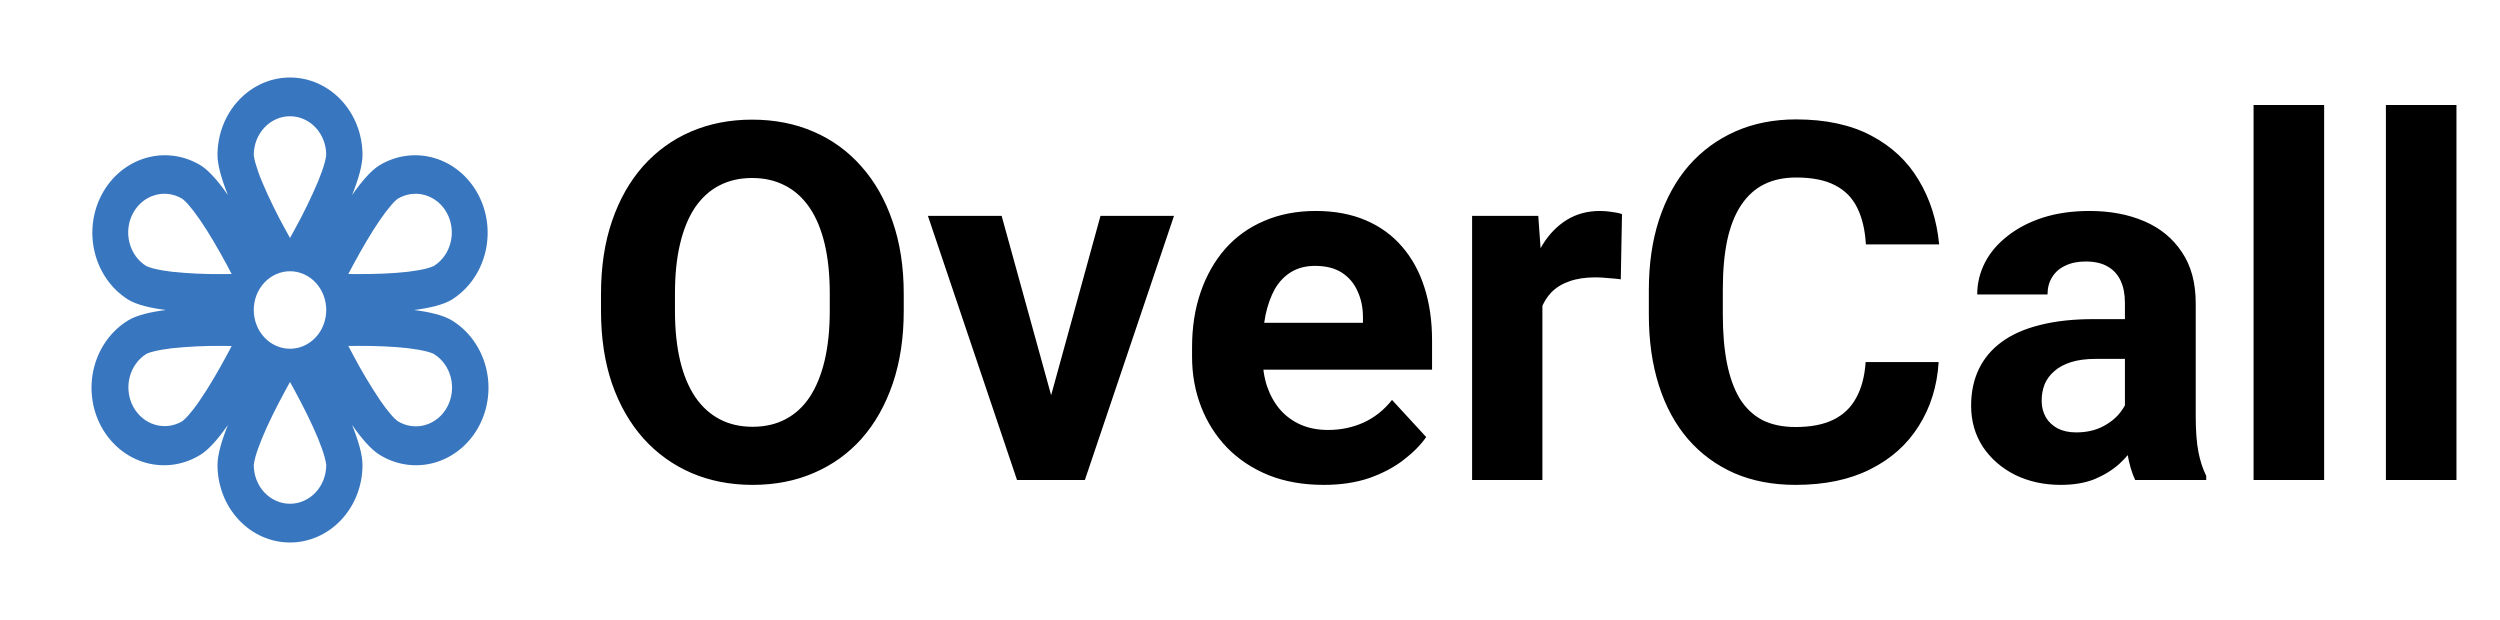 <svg width="125" height="31" viewBox="0 0 125 31" fill="none" xmlns="http://www.w3.org/2000/svg">
<path d="M20.706 15.5C21.498 15.399 22.176 15.236 22.591 14.981C23.417 14.463 24.018 13.618 24.262 12.628C24.507 11.639 24.376 10.586 23.897 9.7C23.418 8.814 22.631 8.166 21.707 7.898C20.784 7.63 19.798 7.763 18.966 8.269C18.551 8.525 18.08 9.071 17.603 9.755C17.918 8.971 18.125 8.261 18.125 7.75C18.125 6.722 17.743 5.737 17.063 5.01C16.383 4.283 15.461 3.875 14.5 3.875C13.539 3.875 12.617 4.283 11.937 5.01C11.257 5.737 10.875 6.722 10.875 7.75C10.875 8.261 11.082 8.971 11.397 9.755C10.92 9.071 10.449 8.525 10.034 8.269C9.202 7.763 8.216 7.63 7.293 7.898C6.369 8.166 5.582 8.814 5.103 9.7C4.624 10.586 4.493 11.639 4.738 12.628C4.982 13.618 5.583 14.463 6.409 14.981C6.824 15.236 7.502 15.399 8.294 15.5C7.502 15.601 6.824 15.764 6.409 16.019C5.993 16.272 5.629 16.61 5.336 17.014C5.043 17.418 4.828 17.879 4.702 18.373C4.577 18.866 4.544 19.381 4.606 19.887C4.668 20.394 4.822 20.883 5.061 21.325C5.3 21.768 5.619 22.156 5.999 22.466C6.378 22.776 6.812 23.003 7.274 23.134C7.736 23.265 8.218 23.296 8.692 23.227C9.165 23.158 9.622 22.989 10.034 22.731C10.449 22.475 10.92 21.929 11.397 21.245C11.082 22.029 10.875 22.738 10.875 23.25C10.875 24.278 11.257 25.263 11.937 25.99C12.617 26.717 13.539 27.125 14.5 27.125C15.461 27.125 16.383 26.717 17.063 25.99C17.743 25.263 18.125 24.278 18.125 23.25C18.125 22.738 17.918 22.029 17.603 21.245C18.08 21.929 18.551 22.475 18.966 22.731C19.378 22.989 19.835 23.158 20.308 23.227C20.782 23.296 21.264 23.265 21.726 23.134C22.188 23.003 22.622 22.776 23.001 22.466C23.381 22.156 23.7 21.768 23.939 21.325C24.178 20.883 24.332 20.394 24.394 19.887C24.456 19.381 24.423 18.866 24.298 18.373C24.172 17.879 23.957 17.418 23.664 17.014C23.371 16.61 23.007 16.272 22.591 16.019C22.176 15.764 21.498 15.601 20.706 15.5ZM16.312 7.75C16.294 7.884 16.267 8.017 16.231 8.147C16.16 8.403 16.05 8.719 15.899 9.085C15.554 9.896 15.169 10.687 14.745 11.454L14.5 11.9C14.418 11.752 14.336 11.604 14.255 11.454C13.831 10.687 13.446 9.896 13.101 9.085C12.972 8.78 12.862 8.467 12.769 8.147C12.733 8.017 12.706 7.884 12.688 7.75C12.688 7.236 12.879 6.743 13.218 6.38C13.558 6.017 14.019 5.812 14.5 5.812C14.981 5.812 15.442 6.017 15.782 6.38C16.122 6.743 16.312 7.236 16.312 7.75ZM6.652 10.656C6.892 10.211 7.288 9.887 7.752 9.754C8.217 9.621 8.711 9.69 9.128 9.947C9.228 10.031 9.323 10.123 9.411 10.222C9.581 10.416 9.78 10.674 10.001 10.997C10.445 11.642 10.911 12.445 11.346 13.251L11.582 13.7C11.422 13.702 11.262 13.704 11.102 13.704C10.267 13.713 9.433 13.674 8.602 13.588C8.291 13.554 7.983 13.501 7.678 13.427C7.554 13.395 7.433 13.353 7.315 13.303C6.899 13.046 6.595 12.623 6.471 12.126C6.346 11.63 6.412 11.101 6.652 10.656ZM9.128 21.053C8.712 21.306 8.219 21.372 7.757 21.238C7.295 21.104 6.902 20.78 6.662 20.337C6.423 19.894 6.357 19.368 6.48 18.873C6.602 18.379 6.902 17.956 7.315 17.697C7.317 17.697 7.344 17.682 7.4 17.658C7.468 17.633 7.558 17.604 7.678 17.573C7.921 17.511 8.231 17.457 8.602 17.412C9.433 17.326 10.267 17.287 11.102 17.296C11.265 17.296 11.424 17.296 11.584 17.3C11.505 17.45 11.426 17.6 11.346 17.749C10.911 18.555 10.445 19.358 10.001 20.003C9.819 20.274 9.621 20.533 9.409 20.778C9.321 20.876 9.227 20.968 9.128 21.053ZM16.312 23.25C16.312 23.764 16.122 24.257 15.782 24.62C15.442 24.983 14.981 25.188 14.5 25.188C14.019 25.188 13.558 24.983 13.218 24.62C12.879 24.257 12.688 23.764 12.688 23.25C12.706 23.115 12.733 22.982 12.769 22.851C12.84 22.597 12.95 22.281 13.101 21.915C13.402 21.183 13.819 20.35 14.255 19.546L14.5 19.1L14.745 19.546C15.181 20.35 15.597 21.183 15.899 21.915C16.05 22.283 16.16 22.597 16.231 22.853C16.268 22.983 16.295 23.116 16.312 23.25ZM22.348 10.656C22.588 11.101 22.654 11.63 22.529 12.126C22.405 12.623 22.101 13.046 21.685 13.303C21.567 13.353 21.446 13.395 21.322 13.427C21.079 13.489 20.769 13.543 20.398 13.588C19.651 13.675 18.77 13.706 17.898 13.704C17.735 13.704 17.576 13.704 17.416 13.7L17.654 13.251C18.089 12.445 18.555 11.642 18.999 10.997C19.181 10.726 19.379 10.467 19.591 10.222C19.675 10.125 19.745 10.056 19.798 10.009C19.845 9.966 19.87 9.951 19.872 9.947C20.288 9.69 20.783 9.621 21.248 9.754C21.712 9.887 22.108 10.211 22.348 10.656ZM19.872 21.053C19.773 20.969 19.679 20.878 19.591 20.78C19.379 20.535 19.181 20.276 18.999 20.005C18.513 19.279 18.064 18.525 17.654 17.747C17.574 17.598 17.496 17.448 17.418 17.298L17.898 17.294C18.768 17.292 19.651 17.323 20.398 17.41C20.769 17.455 21.079 17.509 21.322 17.571C21.442 17.602 21.532 17.631 21.6 17.656L21.687 17.695C21.894 17.822 22.077 17.991 22.223 18.192C22.37 18.394 22.477 18.625 22.54 18.872C22.602 19.118 22.619 19.376 22.588 19.629C22.557 19.883 22.48 20.127 22.36 20.348C22.241 20.57 22.082 20.763 21.892 20.919C21.702 21.074 21.485 21.187 21.254 21.253C21.023 21.318 20.782 21.334 20.545 21.299C20.308 21.265 20.08 21.18 19.874 21.051L19.872 21.053ZM14.5 17.438C14.019 17.438 13.558 17.233 13.218 16.87C12.879 16.507 12.688 16.014 12.688 15.5C12.688 14.986 12.879 14.493 13.218 14.13C13.558 13.767 14.019 13.562 14.5 13.562C14.981 13.562 15.442 13.767 15.782 14.13C16.122 14.493 16.312 14.986 16.312 15.5C16.312 16.014 16.122 16.507 15.782 16.87C15.442 17.233 14.981 17.438 14.5 17.438Z" fill="#3876BF"/>
<path d="M45.187 14.698V15.54C45.187 16.891 45.003 18.104 44.637 19.178C44.271 20.252 43.754 21.168 43.087 21.925C42.42 22.674 41.622 23.247 40.694 23.646C39.775 24.045 38.753 24.244 37.63 24.244C36.516 24.244 35.494 24.045 34.566 23.646C33.647 23.247 32.849 22.674 32.174 21.925C31.498 21.168 30.974 20.252 30.599 19.178C30.233 18.104 30.05 16.891 30.05 15.54V14.698C30.05 13.339 30.233 12.127 30.599 11.06C30.965 9.986 31.482 9.071 32.149 8.314C32.825 7.557 33.622 6.979 34.542 6.581C35.47 6.182 36.491 5.982 37.606 5.982C38.729 5.982 39.75 6.182 40.67 6.581C41.598 6.979 42.395 7.557 43.062 8.314C43.738 9.071 44.259 9.986 44.625 11.06C44.999 12.127 45.187 13.339 45.187 14.698ZM41.488 15.54V14.674C41.488 13.73 41.402 12.9 41.231 12.184C41.06 11.467 40.808 10.865 40.475 10.377C40.141 9.889 39.734 9.522 39.254 9.278C38.774 9.026 38.224 8.9 37.606 8.9C36.987 8.9 36.438 9.026 35.958 9.278C35.486 9.522 35.083 9.889 34.749 10.377C34.424 10.865 34.176 11.467 34.005 12.184C33.834 12.9 33.748 13.73 33.748 14.674V15.54C33.748 16.476 33.834 17.306 34.005 18.031C34.176 18.747 34.428 19.353 34.762 19.85C35.095 20.338 35.502 20.708 35.982 20.96C36.463 21.213 37.012 21.339 37.63 21.339C38.249 21.339 38.798 21.213 39.278 20.96C39.758 20.708 40.161 20.338 40.487 19.85C40.812 19.353 41.06 18.747 41.231 18.031C41.402 17.306 41.488 16.476 41.488 15.54ZM52.096 21.436L55.025 10.792H58.7L54.244 24H52.023L52.096 21.436ZM50.081 10.792L53.023 21.449L53.084 24H50.851L46.395 10.792H50.081ZM66.183 24.244C65.157 24.244 64.238 24.081 63.424 23.756C62.61 23.422 61.918 22.962 61.349 22.377C60.787 21.791 60.356 21.111 60.055 20.338C59.754 19.557 59.603 18.727 59.603 17.848V17.359C59.603 16.358 59.745 15.443 60.03 14.613C60.315 13.783 60.722 13.062 61.251 12.452C61.788 11.842 62.439 11.374 63.204 11.048C63.969 10.715 64.832 10.548 65.792 10.548C66.728 10.548 67.558 10.703 68.282 11.012C69.007 11.321 69.613 11.76 70.101 12.33C70.597 12.9 70.972 13.583 71.224 14.381C71.476 15.17 71.603 16.049 71.603 17.018V18.482H61.105V16.139H68.148V15.87C68.148 15.382 68.058 14.947 67.879 14.564C67.709 14.173 67.448 13.864 67.098 13.636C66.748 13.408 66.301 13.294 65.755 13.294C65.291 13.294 64.893 13.396 64.559 13.6C64.225 13.803 63.953 14.088 63.741 14.454C63.538 14.82 63.383 15.252 63.277 15.748C63.18 16.236 63.131 16.773 63.131 17.359V17.848C63.131 18.377 63.204 18.865 63.351 19.312C63.505 19.76 63.721 20.147 63.998 20.472C64.282 20.798 64.624 21.05 65.023 21.229C65.43 21.408 65.89 21.498 66.402 21.498C67.037 21.498 67.627 21.375 68.172 21.131C68.726 20.879 69.202 20.501 69.601 19.996L71.31 21.852C71.033 22.25 70.654 22.633 70.174 22.999C69.702 23.365 69.133 23.666 68.465 23.902C67.798 24.13 67.037 24.244 66.183 24.244ZM77.12 13.673V24H73.605V10.792H76.913L77.12 13.673ZM81.1 10.707L81.039 13.966C80.868 13.941 80.66 13.921 80.416 13.905C80.18 13.88 79.964 13.868 79.769 13.868C79.273 13.868 78.841 13.933 78.475 14.063C78.117 14.185 77.816 14.369 77.572 14.613C77.336 14.857 77.157 15.154 77.035 15.504C76.921 15.854 76.856 16.253 76.839 16.7L76.131 16.48C76.131 15.626 76.217 14.841 76.388 14.124C76.559 13.4 76.807 12.77 77.132 12.232C77.466 11.695 77.873 11.28 78.353 10.987C78.833 10.694 79.382 10.548 80.001 10.548C80.196 10.548 80.396 10.564 80.599 10.597C80.803 10.621 80.969 10.658 81.1 10.707ZM93.282 18.104H96.932C96.859 19.3 96.529 20.362 95.943 21.29C95.366 22.218 94.556 22.942 93.514 23.463C92.481 23.984 91.236 24.244 89.779 24.244C88.639 24.244 87.618 24.049 86.715 23.658C85.811 23.259 85.038 22.69 84.395 21.949C83.761 21.209 83.276 20.314 82.943 19.264C82.609 18.214 82.442 17.038 82.442 15.736V14.503C82.442 13.201 82.613 12.025 82.955 10.975C83.305 9.917 83.801 9.018 84.444 8.277C85.095 7.537 85.873 6.967 86.776 6.568C87.679 6.17 88.688 5.97 89.803 5.97C91.284 5.97 92.534 6.239 93.551 6.776C94.576 7.313 95.37 8.054 95.931 8.998C96.501 9.942 96.843 11.016 96.957 12.22H93.294C93.254 11.504 93.111 10.898 92.867 10.401C92.623 9.897 92.253 9.518 91.756 9.266C91.268 9.006 90.617 8.875 89.803 8.875C89.193 8.875 88.66 8.989 88.204 9.217C87.748 9.445 87.366 9.791 87.057 10.255C86.747 10.719 86.516 11.305 86.361 12.013C86.214 12.713 86.141 13.534 86.141 14.479V15.736C86.141 16.655 86.21 17.465 86.349 18.165C86.487 18.857 86.699 19.443 86.983 19.923C87.276 20.395 87.651 20.753 88.106 20.997C88.57 21.233 89.128 21.351 89.779 21.351C90.544 21.351 91.174 21.229 91.671 20.985C92.167 20.741 92.546 20.379 92.806 19.898C93.075 19.418 93.233 18.82 93.282 18.104ZM106.246 21.021V15.138C106.246 14.714 106.177 14.352 106.039 14.051C105.9 13.742 105.685 13.502 105.392 13.331C105.107 13.16 104.736 13.075 104.281 13.075C103.89 13.075 103.552 13.144 103.268 13.282C102.983 13.412 102.763 13.604 102.608 13.856C102.454 14.1 102.376 14.389 102.376 14.723H98.861C98.861 14.161 98.991 13.628 99.251 13.123C99.512 12.619 99.89 12.175 100.387 11.793C100.883 11.402 101.473 11.097 102.157 10.877C102.848 10.658 103.622 10.548 104.476 10.548C105.501 10.548 106.413 10.719 107.21 11.06C108.008 11.402 108.635 11.915 109.09 12.599C109.554 13.282 109.786 14.137 109.786 15.162V20.814C109.786 21.538 109.831 22.132 109.92 22.596C110.01 23.052 110.14 23.451 110.311 23.793V24H106.759C106.588 23.642 106.458 23.194 106.368 22.657C106.287 22.112 106.246 21.567 106.246 21.021ZM106.71 15.956L106.734 17.945H104.769C104.305 17.945 103.902 17.998 103.561 18.104C103.219 18.21 102.938 18.36 102.718 18.556C102.499 18.743 102.336 18.963 102.23 19.215C102.132 19.467 102.083 19.744 102.083 20.045C102.083 20.346 102.153 20.619 102.291 20.863C102.429 21.099 102.629 21.286 102.889 21.424C103.15 21.555 103.455 21.62 103.805 21.62C104.334 21.62 104.793 21.514 105.184 21.302C105.575 21.091 105.876 20.83 106.087 20.521C106.307 20.212 106.421 19.919 106.429 19.642L107.357 21.131C107.227 21.465 107.048 21.811 106.82 22.169C106.6 22.527 106.319 22.865 105.978 23.182C105.636 23.491 105.225 23.748 104.745 23.951C104.264 24.146 103.695 24.244 103.036 24.244C102.197 24.244 101.437 24.077 100.753 23.744C100.077 23.402 99.54 22.934 99.142 22.34C98.751 21.738 98.556 21.054 98.556 20.289C98.556 19.597 98.686 18.983 98.946 18.446C99.207 17.909 99.589 17.457 100.094 17.091C100.606 16.716 101.245 16.436 102.01 16.248C102.775 16.053 103.662 15.956 104.671 15.956H106.71ZM116.207 5.25V24H112.679V5.25H116.207ZM122.823 5.25V24H119.295V5.25H122.823Z" fill="black"/>
</svg>
